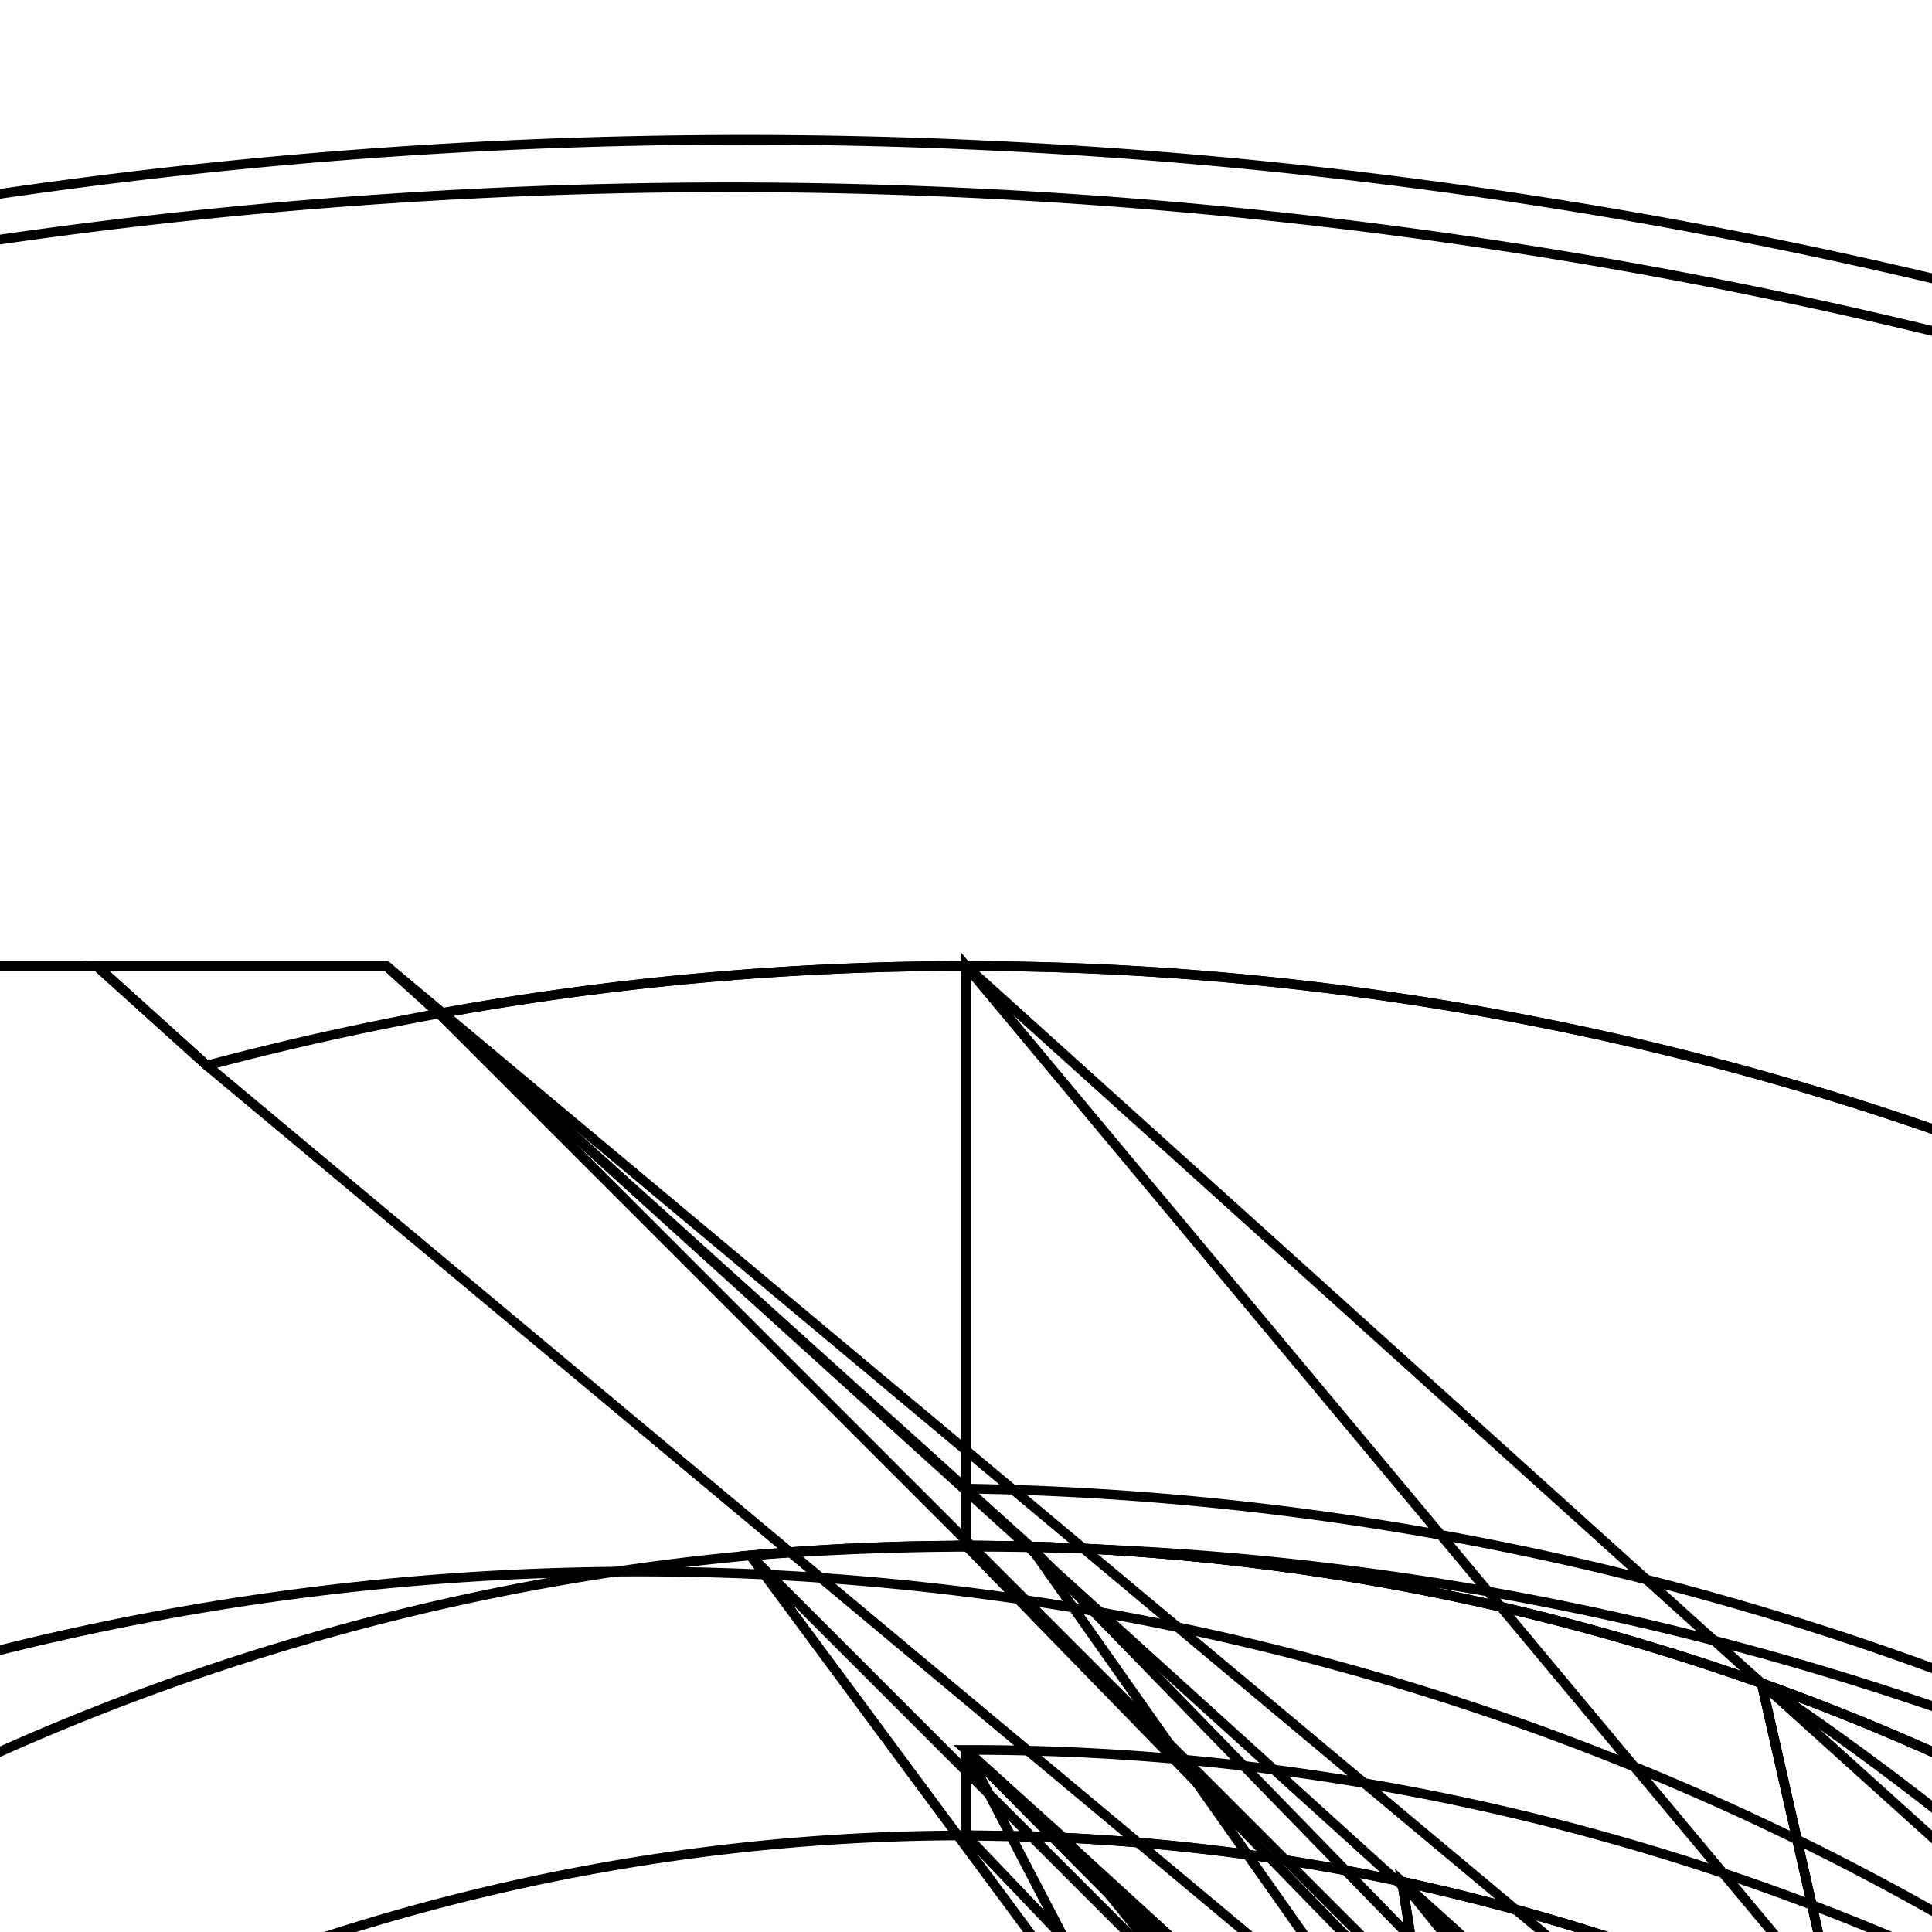 <svg version='1.1' x='0px' y='0px' viewBox='-10 -10 20 20' xmlns='http://www.w3.org/2000/svg'><style>path{stroke:black; stroke-width: 0.1; fill: transparent}</style><path d='M30.5,30.5,A30.5,30.5,0,0,1,30.401,32.961,L30.124,35.276,A24.5,24.5,0,0,1,24.329,33.393,L30.411,32.83,Z'/>
<path d='M22.101,19.927,L30.337,27.353,A24.5,24.5,0,0,1,17.387,47.761,L8.236,7.426,A30.5,30.5,0,0,1,3.147,60.837,Z'/>
<path d='M20.443,23.842,L24.292,27.312,A21.5,21.5,0,0,1,10.801,49.09,L4.513,9.479,A24.5,24.5,0,0,1,23.289,38.107,L22.101,19.927,A24.5,24.5,0,0,1,23.289,38.107,Z'/>
<path d='M8.236,7.426,L22.101,19.927,A24.5,24.5,0,0,1,17.387,47.761,Z'/>
<path d='M30.124,35.276,L52,55,L52,55,L30.5,55,A30.5,30.5,0,0,1,26.717,45.213,Z'/>
<path d='M24.5,30.5,A24.5,24.5,0,0,1,19.433,45.42,L19.612,45.183,A21.5,21.5,0,0,1,15.282,45.623,L24.498,30.203,Z'/>
<path d='M0,0,L0,5.41,L0,5.41,A30.5,30.5,0,0,1,30.008,35.955,Z'/>
<path d='M30.5,30.5,A30.5,30.5,0,0,1,30.008,35.955,L-5.455,0.492,L-6,0,Z'/>
<path d='M-6,0,L-5.455,0.492,A30.5,30.5,0,0,1,30.401,32.961,L-7.858,1.03,L-9,0,Z'/>
<path d='M-21.099,8.476,L-16.628,12.507,A24.5,24.5,0,0,1,23.225,38.302,A162.522,162.522,0,0,1,0.579,107.454,A30.5,30.5,0,0,1,29.913,36.457,Z'/>
<path d='M-9,0,L-7.858,1.03,A30.5,30.5,0,0,1,26.717,45.213,L-21.099,8.476,L-30.5,0,Z'/>
<path d='M30.5,30.5,A30.5,30.5,0,0,1,26.717,45.213,L-2.232,6.102,A24.5,24.5,0,0,1,19.433,45.42,L-16.628,12.507,Z'/>
<path d='M30.5,30.5,A30.5,30.5,0,0,1,30.489,31.316,A161.772,161.772,0,0,1,-0.112,105.812,A30.5,30.5,0,0,1,30.491,86.252,A162.522,162.522,0,0,1,0.629,106.095,Z'/>
<path d='M1.5001923289555077e-15,110,L-1.1368683772161603e-13,116,A24.5,24.5,0,0,1,24.496,85.954,A162.522,162.522,0,0,1,0.606,106.77,Z'/>
<path d='M23.845,79.5,L30.5,85.5,L29.904,79.5,A30.5,30.5,0,0,1,29.904,91.5,Z'/>
<path d='M22.787,76.5,L29.142,76.5,A24.5,24.5,0,0,1,12.274,106.704,L3.627,61.27,A30.5,30.5,0,0,1,28.714,40.783,A30.5,30.5,0,0,1,20.718,107.883,Z'/>
<path d='M30.5,30.5,A30.5,30.5,0,0,1,29.377,38.699,L30.5,55,L30.5,55,Z'/>
<path d='M30.5,30.5,A30.5,30.5,0,0,1,26.717,45.213,L24.083,49.215,A24.5,24.5,0,0,1,19.433,45.42,L30.124,35.276,Z'/>
<path d='M30.5,85.5,A30.5,30.5,0,0,1,27.5,98.691,L18.166,55,A30.5,30.5,0,0,1,29.947,36.283,Z'/>
<path d='M0,55,L18.166,55,A24.5,24.5,0,0,1,14.683,50.112,L24.083,49.215,A30.5,30.5,0,0,1,29.377,38.699,Z'/>
<path d='M4.513,9.479,L20.443,23.842,A21.5,21.5,0,0,1,10.801,49.09,Z'/>
<path d='M24.5,30.5,A24.5,24.5,0,0,1,24.329,33.393,L24.498,30.203,A21.5,21.5,0,0,1,21.209,34.023,L24.292,27.312,Z'/>
<path d='M21.5,30.5,A21.5,21.5,0,0,1,21.209,34.023,L21.258,27.282,A21.5,21.5,0,0,1,21.209,34.023,L20.443,23.842,Z'/>
<path d='M0,0,L8.236,7.426,A24.5,24.5,0,0,1,23.289,38.107,L0.665,6.009,L0,5.41,Z'/>
<path d='M24.5,30.5,A24.5,24.5,0,0,1,24.491,31.165,L1.5001923289555077e-15,6,L0.665,6.009,Z'/>
<path d='M0.717,100.75,A162.522,162.522,0,0,1,0.677,104.373,A21.5,21.5,0,0,1,21.478,31.461,A161.772,161.772,0,0,1,-0.076,104.486,A24.5,24.5,0,0,1,24.484,31.385,Z'/>
<path d='M-5.455,0.492,L0,5.41,L1.5001923289555077e-15,6,A24.5,24.5,0,0,1,24.398,32.732,L-2.232,6.102,A30.5,30.5,0,0,1,30.401,32.961,Z'/>
<path d='M24.5,30.5,A24.5,24.5,0,0,1,24.398,32.732,L-1.7763568394002505e-15,8.115,L-1.7763568394002505e-15,8.115,Z'/>
<path d='M0.717,100.75,A162.522,162.522,0,0,1,0.579,107.454,A24.5,24.5,0,0,1,24.484,31.385,A161.772,161.772,0,0,1,-0.177,107.572,A30.5,30.5,0,0,1,30.489,31.316,Z'/>
<path d='M-0.033,100.75,A161.772,161.772,0,0,1,-0.177,107.572,A24.5,24.5,0,0,1,24.431,32.343,A160.272,160.272,0,0,1,-1.691,107.858,A30.5,30.5,0,0,1,30.455,32.164,Z'/>
<path d='M30.5,85.5,A30.5,30.5,0,0,1,30.463,87.001,A160.272,160.272,0,0,1,-1.645,106.749,A24.5,24.5,0,0,1,24.454,86.999,A161.772,161.772,0,0,1,-0.145,106.759,Z'/>
<path d='M0.717,100.75,A162.522,162.522,0,0,1,0.689,103.757,A21.5,21.5,0,0,1,4.299,106.566,L23.747,91.529,A24.5,24.5,0,0,1,6.468,109.131,Z'/>
<path d='M0.717,100.75,A162.522,162.522,0,0,1,0.606,106.77,A24.5,24.5,0,0,1,6.468,109.131,A24.5,24.5,0,0,1,24.245,89.026,A24.5,24.5,0,0,1,24.367,88.049,L30.5,85.5,A30.5,30.5,0,0,1,1.8675863686997138e-15,116,Z'/>
<path d='M21.54,85.5,L24.367,88.049,L24.5,85.5,A24.5,24.5,0,0,1,24.367,88.049,Z'/>
<path d='M30.5,85.5,A30.5,30.5,0,0,1,30.491,86.252,A161.772,161.772,0,0,1,-0.145,106.759,A24.5,24.5,0,0,1,24.498,85.798,L-1.1368683772161603e-13,116,Z'/>
<path d='M24.5,85.5,A24.5,24.5,0,0,1,24.498,85.798,A161.772,161.772,0,0,1,-0.061,103.752,A21.5,21.5,0,0,1,21.499,85.654,L1.5001923289555077e-15,110,Z'/>
<path d='M24.5,85.5,L30.5,85.5,A24.5,24.5,0,0,1,23.754,91.5,L23.845,79.5,L30.5,85.5,Z'/>
<path d='M23.754,79.5,L23.845,79.5,A24.5,24.5,0,0,1,24.5,85.611,L23.845,79.5,Z'/>
<path d='M23.845,79.5,L29.904,79.5,L23.845,79.5,A24.5,24.5,0,0,1,24.311,88.536,L29.142,76.5,A30.5,30.5,0,0,1,30.343,88.591,Z'/>
<path d='M20.518,76.5,L23.727,79.393,L22.787,76.5,A24.5,24.5,0,0,1,24.311,88.536,Z'/>
<path d='M3.627,61.27,L8.688,65.834,A21.5,21.5,0,0,1,19.666,94.188,L1.3164953090834046e-15,64,A24.5,24.5,0,0,1,24.23,89.127,Z'/>
<path d='M24.5,85.5,A24.5,24.5,0,0,1,24.23,89.127,A30.5,30.5,0,0,1,30.337,33.647,L3.627,61.27,Z'/>
<path d='M30.5,30.5,A30.5,30.5,0,0,1,30.337,33.647,L1.500192328955508e-15,61,L3.147,60.837,Z'/>
<path d='M24.5,30.5,A24.5,24.5,0,0,1,14.683,50.112,L0,55,A21.5,21.5,0,0,1,12.665,47.874,L19.612,45.183,Z'/>
<path d='M24.5,30.5,A24.5,24.5,0,0,1,24.23,34.127,L-3.627,54.73,A162.522,162.522,0,0,1,0.713,101.889,A21.5,21.5,0,0,1,20.274,37.658,L0,55,Z'/>
<path d='M30.5,30.5,A30.5,30.5,0,0,1,28.714,40.783,L3.147,60.837,L-3.552713678800501e-15,58,A30.5,30.5,0,0,1,27.5,98.691,Z'/>
<path d='M0,55,L-3.552713678800501e-15,58,L-3.552713678800501e-15,58,A30.5,30.5,0,0,1,30.337,88.647,Z'/>
<path d='M21.5,30.5,A21.5,21.5,0,0,1,21.209,34.023,L1.008,9.024,L-1.7763568394002505e-15,8.115,A24.5,24.5,0,0,1,24.491,31.165,L4.513,9.479,Z'/>
<path d='M24.5,30.5,A24.5,24.5,0,0,1,19.433,45.42,L-1.7763568394002505e-15,8.115,L1.3164953090834044e-15,9,A21.5,21.5,0,0,1,15.974,44.89,L-14.39,14.526,Z'/>
<path d='M21.5,30.5,A21.5,21.5,0,0,1,15.282,45.623,L17.374,43.165,L-3.552713678800501e-15,27.5,A21.5,21.5,0,0,1,21.476,31.508,L21.258,27.282,Z'/>
<path d='M21.5,30.5,A21.5,21.5,0,0,1,21.476,31.508,L1.3164953090834044e-15,9,L1.008,9.024,Z'/>
<path d='M-14.39,14.526,L-3.552713678800501e-15,27.5,A21.5,21.5,0,0,1,15.974,44.89,L-3.552713678800501e-15,27.5,Z'/>
<path d='M-16.628,12.507,L-14.39,14.526,A21.5,21.5,0,0,1,19.584,39.372,A162.522,162.522,0,0,1,0.677,104.373,A24.5,24.5,0,0,1,23.225,38.302,Z'/>
<path d='M21.5,30.5,A21.5,21.5,0,0,1,12.665,47.874,L1.3164953090834046e-15,52,L0,30.5,L17.374,43.165,Z'/>
<path d='M-3.552713678800501e-15,27.5,L0,30.5,L-15.25,30.5,A162.522,162.522,0,0,1,0.428,110.44,A21.5,21.5,0,0,1,19.584,39.372,L-3.552713678800501e-15,27.5,Z'/>
<path d='M-0.033,100.75,A161.772,161.772,0,0,1,-0.266,109.437,L-17.749,30.5,A160.272,160.272,0,0,1,-1.664,107.237,A21.5,21.5,0,0,1,21.402,32.553,Z'/>
<path d='M30.5,30.5,A30.5,30.5,0,0,1,30.455,32.164,A160.272,160.272,0,1,1,-35.044,2.674,A30.5,30.5,0,0,1,30.463,87.001,A161.772,161.772,0,1,1,-34.261,1.237,Z'/>
<path d='M30.5,30.5,A30.5,30.5,0,0,1,30.488,31.351,A159.522,159.522,0,1,1,-35.396,3.446,A30.5,30.5,0,0,1,30.491,86.25,A160.272,160.272,0,1,1,-35.044,2.674,Z'/>
<path d='M-0.033,100.75,A161.772,161.772,0,0,1,-0.076,104.486,A21.5,21.5,0,0,1,21.402,32.553,A160.272,160.272,0,0,1,-1.584,104.781,A24.5,24.5,0,0,1,24.431,32.343,Z'/>
<path d='M-1.533,100.75,A160.272,160.272,0,0,1,-1.584,104.781,A21.5,21.5,0,0,1,21.471,31.615,A159.522,159.522,0,0,1,-2.339,104.976,A24.5,24.5,0,0,1,24.481,31.467,Z'/>
<path d='M24.5,85.5,A24.5,24.5,0,0,1,24.489,86.25,A159.522,159.522,0,0,1,-2.311,103.755,A21.5,21.5,0,0,1,21.487,86.251,A160.272,160.272,0,0,1,-1.561,103.751,Z'/>
<path d='M24.5,85.5,A24.5,24.5,0,0,1,24.496,85.954,L1.5001923289555077e-15,110,A21.5,21.5,0,0,1,21.492,86.097,A162.522,162.522,0,0,1,0.689,103.757,Z'/>
<path d='M21.5,85.5,A21.5,21.5,0,0,1,21.492,86.097,L1.316495309083406e-15,107,A162.522,162.522,0,0,1,-0.705,122.203,Z'/>
<path d='M17.06,85.5,L21.177,89.212,L21.5,85.5,A21.5,21.5,0,0,1,21.177,89.212,Z'/>
<path d='M21.177,89.212,L23.747,91.529,A21.5,21.5,0,0,1,21.177,89.212,L21.54,85.5,L24.367,88.049,A24.5,24.5,0,0,1,24.245,89.026,Z'/>
<path d='M21.5,85.5,A21.5,21.5,0,0,1,21.5,85.536,L21.54,85.5,L21.54,85.5,Z'/>
<path d='M21.54,85.5,L24.5,85.5,L21.54,85.5,A21.5,21.5,0,0,1,20.656,91.465,L23.754,79.5,A24.5,24.5,0,0,1,23.754,91.5,Z'/>
<path d='M14.885,79.5,L21.5,85.464,L20.646,79.5,A21.5,21.5,0,0,1,20.656,91.465,Z'/>
<path d='M24.5,85.5,A24.5,24.5,0,0,1,24.454,86.999,A160.272,160.272,0,0,1,-1.561,103.751,A21.5,21.5,0,0,1,21.448,86.999,A161.772,161.772,0,0,1,-0.061,103.752,Z'/>
<path d='M21.5,85.5,A21.5,21.5,0,0,1,21.448,86.999,A160.272,160.272,0,0,1,-7.035,142.385,L-3.625,66.85,A161.772,161.772,0,0,1,-5.052,140.735,Z'/>
<path d='M20.646,79.5,L23.754,79.5,A21.5,21.5,0,0,1,21.262,88.693,L20.518,76.5,L23.727,79.393,A24.5,24.5,0,0,1,24.5,85.611,Z'/>
<path d='M21.5,85.5,A21.5,21.5,0,0,1,21.418,87.378,L20.518,76.5,L20.518,76.5,Z'/>
<path d='M20.518,76.5,L22.787,76.5,L20.518,76.5,A21.5,21.5,0,0,1,17.303,98.261,L8.688,65.834,A24.5,24.5,0,0,1,12.274,106.704,Z'/>
<path d='M8.688,65.834,L18.665,74.829,A21.5,21.5,0,0,1,17.303,98.261,Z'/>
<path d='M24.5,85.5,A24.5,24.5,0,0,1,24.149,89.631,A162.522,162.522,0,0,1,0.716,101.425,A30.5,30.5,0,0,1,30.196,34.796,Z'/>
<path d='M11.558,76.5,L19.526,76.5,L11.558,76.5,L0,66.079,A21.5,21.5,0,0,1,19.666,94.188,L18.665,74.829,A21.5,21.5,0,0,1,21.418,87.378,Z'/>
<path d='M1.3164953090834046e-15,64,L0,66.079,L0,66.079,A21.5,21.5,0,0,1,21.389,87.682,Z'/>
<path d='M30.5,85.5,A30.5,30.5,0,0,1,30.337,88.647,L-3.147,55.163,A24.5,24.5,0,0,1,24.23,34.127,Z'/>
<path d='M-3.627,54.73,L-3.147,55.163,A30.5,30.5,0,0,1,30.391,88.077,A162.522,162.522,0,0,1,0.711,102.109,A24.5,24.5,0,0,1,24.372,33.002,Z'/>
<path d='M24.5,30.5,A24.5,24.5,0,0,1,24.372,33.002,A162.522,162.522,0,0,1,0.698,103.234,L-3.627,54.73,Z'/>
<path d='M0.717,100.75,A162.522,162.522,0,0,1,0.698,103.234,A24.5,24.5,0,0,1,24.484,31.385,A161.772,161.772,0,0,1,-0.066,104.037,L-6.811,51.859,Z'/>
<path d='M21.5,30.5,A21.5,21.5,0,0,1,20.274,37.658,A162.522,162.522,0,0,1,-0.749,122.53,L-15.25,30.5,L1.3164953090834046e-15,52,Z'/>
<path d='M0.717,100.75,A162.522,162.522,0,0,1,0.428,110.44,L-16.082,30.5,A161.772,161.772,0,0,1,-0.266,109.437,A21.5,21.5,0,0,1,21.478,31.461,Z'/>
<path d='M21.5,30.5,A21.5,21.5,0,0,1,21.478,31.461,A161.772,161.772,0,0,1,-1.46,122.191,L-16.082,30.5,A162.522,162.522,0,0,1,-0.749,122.53,Z'/>
<path d='M-3.552713678800501e-15,58,L1.500192328955508e-15,61,A30.5,30.5,0,0,1,30.196,34.796,A162.522,162.522,0,0,1,0.629,106.095,A30.5,30.5,0,0,1,30.391,88.077,L-3.552713678800501e-15,58,Z'/>
<path d='M-1.533,100.75,A160.272,160.272,0,0,1,-2.759,120.538,L-10.178,48.823,A159.522,159.522,0,0,1,-3.384,119.458,L-18.584,30.5,Z'/>
<path d='M-1.533,100.75,A160.272,160.272,0,0,1,-1.691,107.858,A24.5,24.5,0,0,1,24.481,31.467,A159.522,159.522,0,0,1,-2.449,108.032,A30.5,30.5,0,0,1,30.488,31.351,Z'/>
<path d='M-2.283,100.75,A159.522,159.522,0,0,1,-2.449,108.032,A24.5,24.5,0,0,1,23.017,38.895,L-30.5,30.5,A30.5,30.5,0,0,1,26.752,45.149,Z'/>
<path d='M30.5,85.5,A30.5,30.5,0,0,1,30.491,86.25,A159.522,159.522,0,0,1,-2.396,106.751,A24.5,24.5,0,0,1,24.489,86.25,A160.272,160.272,0,0,1,-1.645,106.749,Z'/>
<path d='M30.5,85.5,A30.5,30.5,0,0,1,-25.975,101.485,L-8.447,62.502,A24.5,24.5,0,0,1,-21.997,96.289,A159.522,159.522,0,0,1,-2.396,106.751,Z'/>
<path d='M-1.533,100.75,A160.272,160.272,0,0,1,-1.664,107.237,L-18.584,30.5,A159.522,159.522,0,0,1,-2.37,106.018,A21.5,21.5,0,0,1,21.471,31.615,Z'/>
<path d='M-2.283,100.75,A159.522,159.522,0,0,1,-2.37,106.018,L-21.5,30.5,A21.5,21.5,0,0,1,20.982,35.191,Z'/>
<path d='M21.5,85.5,A21.5,21.5,0,0,1,-19.704,94.103,A159.522,159.522,0,0,1,-7.836,142.474,Z'/>
<path d='M0.717,100.75,A162.522,162.522,0,0,1,-0.705,122.203,L17.06,85.5,L21.177,89.212,A21.5,21.5,0,0,1,4.299,106.566,Z'/>
<path d='M0,79.5,L2.842170943040401e-14,85.5,L10.405,79.5,L17.06,85.5,L17.06,85.5,Z'/>
<path d='M-0.033,100.75,A161.772,161.772,0,0,1,-0.052,103.252,A21.5,21.5,0,0,1,21.487,86.251,A162.522,162.522,0,0,1,0.679,104.259,L-2.678,67.703,Z'/>
<path d='M21.5,85.5,A21.5,21.5,0,0,1,21.499,85.654,A161.772,161.772,0,0,1,-5.052,140.735,L-2.678,67.703,A162.522,162.522,0,0,1,0.471,109.683,A162.522,162.522,0,0,1,0.689,103.78,A162.522,162.522,0,0,1,0.605,106.787,L1.316495309083406e-15,107,Z'/>
<path d='M0.717,100.75,A162.522,162.522,0,0,1,0.605,106.787,L0,79.5,L2.842170943040401e-14,85.5,Z'/>
<path d='M-1.102,76.5,L0,76.5,L0,79.5,L0,79.5,A162.522,162.522,0,0,1,0.689,103.78,Z'/>
<path d='M17.06,85.5,L21.5,85.5,L17.06,85.5,L14.885,79.5,L21.5,85.464,A21.5,21.5,0,0,1,21.5,85.536,Z'/>
<path d='M14.885,79.5,L20.646,79.5,L14.885,79.5,L19.526,76.5,A21.5,21.5,0,0,1,21.262,88.693,Z'/>
<path d='M7.078,76.5,L10.405,79.5,L11.558,76.5,L14.885,79.5,L14.885,79.5,Z'/>
<path d='M-5.877,64.819,L-5.544,65.12,A21.5,21.5,0,0,1,21.498,85.758,A160.272,160.272,0,0,1,-1.533,101.13,Z'/>
<path d='M21.5,85.5,A21.5,21.5,0,0,1,21.487,86.251,A159.522,159.522,0,0,1,-7.836,142.474,A21.5,21.5,0,0,1,21.494,85.993,L-5.544,65.12,A160.272,160.272,0,0,1,-7.035,142.385,Z'/>
<path d='M-2.283,100.75,A159.522,159.522,0,0,1,-2.285,101.486,L-5.877,64.819,A21.5,21.5,0,0,1,21.494,85.993,Z'/>
<path d='M0.717,100.75,A162.522,162.522,0,0,1,0.712,102.077,L-3.814,62.639,A161.772,161.772,0,0,1,-0.033,101.015,A24.5,24.5,0,0,1,24.488,86.251,Z'/>
<path d='M1.5001923289555077e-15,61,L1.3164953090834046e-15,64,A21.5,21.5,0,0,1,21.389,87.682,L-2.182,64.111,A162.522,162.522,0,0,1,0.712,102.077,A24.5,24.5,0,0,1,24.149,89.631,Z'/>
<path d='M0.717,100.75,A162.522,162.522,0,0,1,0.679,104.259,A21.5,21.5,0,0,1,21.463,86.757,L0,66.079,L-7.105427357601002e-15,70.118,L-7.105427357601002e-15,70.118,Z'/>
<path d='M21.5,85.5,A21.5,21.5,0,0,1,21.463,86.757,A162.522,162.522,0,0,1,0.708,102.431,L-2.182,64.111,Z'/>
<path d='M-7.918,50.861,L-6.811,51.859,A161.772,161.772,0,0,1,-0.034,101.2,A21.5,21.5,0,0,1,21.478,31.461,A162.522,162.522,0,0,1,0.713,101.889,Z'/>
<path d='M-8.688,50.166,L-7.918,50.861,A21.5,21.5,0,0,1,21.489,31.185,A161.772,161.772,0,0,1,-0.034,101.2,Z'/>
<path d='M30.5,85.5,A30.5,30.5,0,0,1,30.491,86.252,A161.772,161.772,0,0,1,-0.043,102.511,A24.5,24.5,0,0,1,24.484,31.385,A162.522,162.522,0,0,1,0.711,102.109,Z'/>
<path d='M-0.033,100.75,A161.772,161.772,0,0,1,-0.043,102.511,A30.5,30.5,0,0,1,30.463,87.001,A160.272,160.272,0,0,1,-1.556,103.496,A24.5,24.5,0,0,1,24.431,32.343,Z'/>
<path d='M0.717,100.75,A162.522,162.522,0,0,1,0.716,101.425,A24.5,24.5,0,0,1,24.488,86.251,A161.772,161.772,0,0,1,-0.036,101.698,A30.5,30.5,0,0,1,30.489,31.316,Z'/>
<path d='M-0.033,100.75,A161.772,161.772,0,0,1,-0.036,101.698,A24.5,24.5,0,0,1,24.499,85.684,L-5.049,61.526,A30.5,30.5,0,0,1,30.472,31.802,Z'/>
<path d='M-0.033,100.75,A161.772,161.772,0,0,1,-1.46,122.191,A21.5,21.5,0,0,1,21.489,31.185,L-8.688,50.166,A160.272,160.272,0,0,1,-2.759,120.538,L-17.749,30.5,Z'/>
<path d='M21.5,30.5,A21.5,21.5,0,0,1,21.456,31.869,A160.272,160.272,0,0,1,-1.535,101.542,L-8.688,50.166,Z'/>
<path d='M-2.283,100.75,A159.522,159.522,0,0,1,-2.288,102.075,A21.5,21.5,0,0,1,18.66,41.18,L-11.334,47.781,Z'/>
<path d='M-30.5,30.5,L-23.727,36.607,A24.5,24.5,0,0,1,14.9,49.948,A159.522,159.522,0,0,1,-2.318,104.086,A30.5,30.5,0,0,1,30.449,87.269,L-10.3,56.792,A30.5,30.5,0,0,1,29.007,39.925,Z'/>
<path d='M-25.667,46.976,L-13.74,57.73,A30.5,30.5,0,0,1,26.272,45.994,Z'/>
<path d='M30.5,30.5,A30.5,30.5,0,0,1,26.752,45.149,A30.5,30.5,0,0,1,29.007,39.925,A30.5,30.5,0,0,1,29.502,38.238,A30.5,30.5,0,0,1,26.272,45.994,L-13.353,58.078,A30.5,30.5,0,0,1,-25.975,101.485,A159.522,159.522,0,1,1,-35.396,3.446,Z'/>
<path d='M30.5,30.5,A30.5,30.5,0,0,1,30.494,31.111,A30.5,30.5,0,0,1,30.499,85.68,L-13.353,58.078,Z'/>
<path d='M-24.5,30.5,L-30.5,30.5,A24.5,24.5,0,0,1,23.727,36.607,L-23.727,36.607,Z'/>
<path d='M-2.283,100.75,A159.522,159.522,0,0,1,-3.384,119.458,L-11.334,47.781,A21.5,21.5,0,0,1,18.665,41.171,L-21.5,30.5,Z'/>
<path d='M-2.283,100.75,A159.522,159.522,0,0,1,-2.339,104.976,A21.5,21.5,0,0,1,20.982,35.191,L-24.5,30.5,A24.5,24.5,0,0,1,23.017,38.895,Z'/>
<path d='M-21.5,30.5,L-24.5,30.5,A21.5,21.5,0,0,1,18.665,41.171,L-18.665,41.171,A24.5,24.5,0,0,1,23.727,36.607,Z'/>
<path d='M24.5,85.5,A24.5,24.5,0,0,1,-21.997,96.289,L-6.517,64.243,A159.522,159.522,0,0,1,-2.285,101.486,A21.5,21.5,0,0,1,-19.704,94.103,A159.522,159.522,0,0,1,-2.311,103.755,Z'/>
<path d='M24.5,85.5,A24.5,24.5,0,0,1,24.456,86.97,A159.522,159.522,0,0,1,-2.299,103.02,L-6.517,64.243,Z'/>
<path d='M-5.544,65.12,L-3.625,66.85,A160.272,160.272,0,0,1,-1.533,101.13,A21.5,21.5,0,0,1,21.448,86.999,A161.772,161.772,0,0,1,-0.052,103.252,Z'/>
<path d='M0.717,100.75,A162.522,162.522,0,0,1,0.708,102.431,A21.5,21.5,0,0,1,21.487,86.251,A161.772,161.772,0,0,1,-0.056,103.487,L-3.814,62.639,Z'/>
<path d='M-0.033,100.75,A161.772,161.772,0,0,1,-0.033,101.015,L-4.805,61.746,A24.5,24.5,0,0,1,24.499,85.684,Z'/>
<path d='M-1.533,100.75,A160.272,160.272,0,0,1,-1.561,103.751,A24.5,24.5,0,0,1,24.465,86.816,L-4.805,61.746,A161.772,161.772,0,0,1,-0.056,103.487,A21.5,21.5,0,0,1,21.448,86.999,Z'/>
<path d='M-2.678,67.703,L-7.105427357601002e-15,70.118,L0,76.5,L0,76.5,A162.522,162.522,0,0,1,0.471,109.683,Z'/>
<path d='M0,79.5,L10.405,79.5,L0,79.5,L7.078,76.5,L10.405,79.5,Z'/>
<path d='M7.078,76.5,L11.558,76.5,L7.078,76.5,L-7.105427357601002e-15,70.118,L11.558,76.5,Z'/>
<path d='M-7.105427357601002e-15,70.118,L7.078,76.5,L7.078,76.5,L0,76.5,Z'/>
<path d='M-6.517,64.243,L-5.877,64.819,A159.522,159.522,0,0,1,-2.299,103.02,A24.5,24.5,0,0,1,24.489,86.25,A160.272,160.272,0,0,1,-1.561,103.751,A21.5,21.5,0,0,1,21.498,85.758,Z'/>
<path d='M-2.283,100.75,A159.522,159.522,0,0,1,-2.296,102.804,A30.5,30.5,0,0,1,30.488,31.351,A160.272,160.272,0,0,1,-1.541,102.386,A24.5,24.5,0,0,1,24.489,86.25,Z'/>
<path d='M-0.033,100.75,A161.772,161.772,0,0,1,-0.066,104.037,A24.5,24.5,0,0,1,24.431,32.343,A160.272,160.272,0,0,1,-1.584,104.781,A21.5,21.5,0,0,1,21.456,31.869,L-7.918,50.861,Z'/>
<path d='M-1.533,100.75,A160.272,160.272,0,0,1,-1.535,101.542,A21.5,21.5,0,0,1,21.471,31.615,A159.522,159.522,0,0,1,-2.288,102.075,L-10.178,48.823,Z'/>
<path d='M21.5,30.5,A21.5,21.5,0,0,1,18.66,41.18,A159.522,159.522,0,0,1,-2.339,104.976,A24.5,24.5,0,0,1,14.9,49.948,L-18.665,41.171,Z'/>
<path d='M24.5,30.5,A24.5,24.5,0,0,1,24.481,31.467,A159.522,159.522,0,0,1,-2.339,104.976,A21.5,21.5,0,0,1,21.471,31.615,A160.272,160.272,0,0,1,-1.584,104.781,Z'/>
<path d='M-1.533,100.75,A160.272,160.272,0,0,1,-1.556,103.496,A30.5,30.5,0,0,1,30.491,86.25,A159.522,159.522,0,0,1,-2.318,104.086,A24.5,24.5,0,0,1,24.481,31.467,Z'/>
<path d='M-1.533,100.75,A160.272,160.272,0,0,1,-1.584,104.788,L-6.818,59.931,A159.522,159.522,0,0,1,-2.309,103.623,A30.5,30.5,0,0,1,30.491,86.25,Z'/>
<path d='M30.5,30.5,A30.5,30.5,0,0,1,30.472,31.802,L-6.382,60.325,A160.272,160.272,0,0,1,-1.584,104.788,A30.5,30.5,0,0,1,30.463,87.001,A161.772,161.772,0,0,1,-0.112,105.812,Z'/>
<path d='M-1.533,100.75,A160.272,160.272,0,0,1,-1.541,102.386,A30.5,30.5,0,0,1,30.498,30.862,L-5.049,61.526,A24.5,24.5,0,0,1,24.465,86.816,Z'/>
<path d='M30.5,30.5,A30.5,30.5,0,0,1,30.498,30.862,A160.272,160.272,0,0,1,-1.533,101.076,L-6.382,60.325,Z'/>
<path d='M-29.007,39.925,L-10.3,56.792,A30.5,30.5,0,0,1,30.339,88.629,A30.5,30.5,0,0,1,30.494,31.111,L-13.74,57.73,A30.5,30.5,0,0,1,29.502,38.238,Z'/>
<path d='M30.5,85.5,A30.5,30.5,0,0,1,30.499,85.68,A30.5,30.5,0,0,1,29.912,36.46,A159.522,159.522,0,0,1,-2.296,102.804,A24.5,24.5,0,0,1,24.456,86.97,L-8.447,62.502,Z'/>
<path d='M-1.533,100.75,A160.272,160.272,0,0,1,-1.533,101.076,A30.5,30.5,0,0,1,30.488,31.351,A159.522,159.522,0,0,1,-2.287,101.825,L-6.818,59.931,Z'/>
<path d='M-2.283,100.75,A159.522,159.522,0,0,1,-2.309,103.623,L-7.841,59.009,A30.5,30.5,0,0,1,30.449,87.269,Z'/>
<path d='M-10.3,56.792,L-7.841,59.009,A159.522,159.522,0,0,1,-2.287,101.825,A30.5,30.5,0,0,1,29.912,36.46,A30.5,30.5,0,0,1,30.339,88.629,Z'/>
<path d='M30.411,32.83,L55,55,L55,55,L52,55,A30.5,30.5,0,0,1,30.401,32.961,Z'/>
<path d='M24.292,27.312,L30.411,32.83,A24.5,24.5,0,0,1,23.289,38.107,L30.337,27.353,A30.5,30.5,0,0,1,30.008,35.955,Z'/>
<path d='M30.5,30.5,A30.5,30.5,0,0,1,30.008,35.955,L61,55,L61,55,L55,55,Z'/></svg>